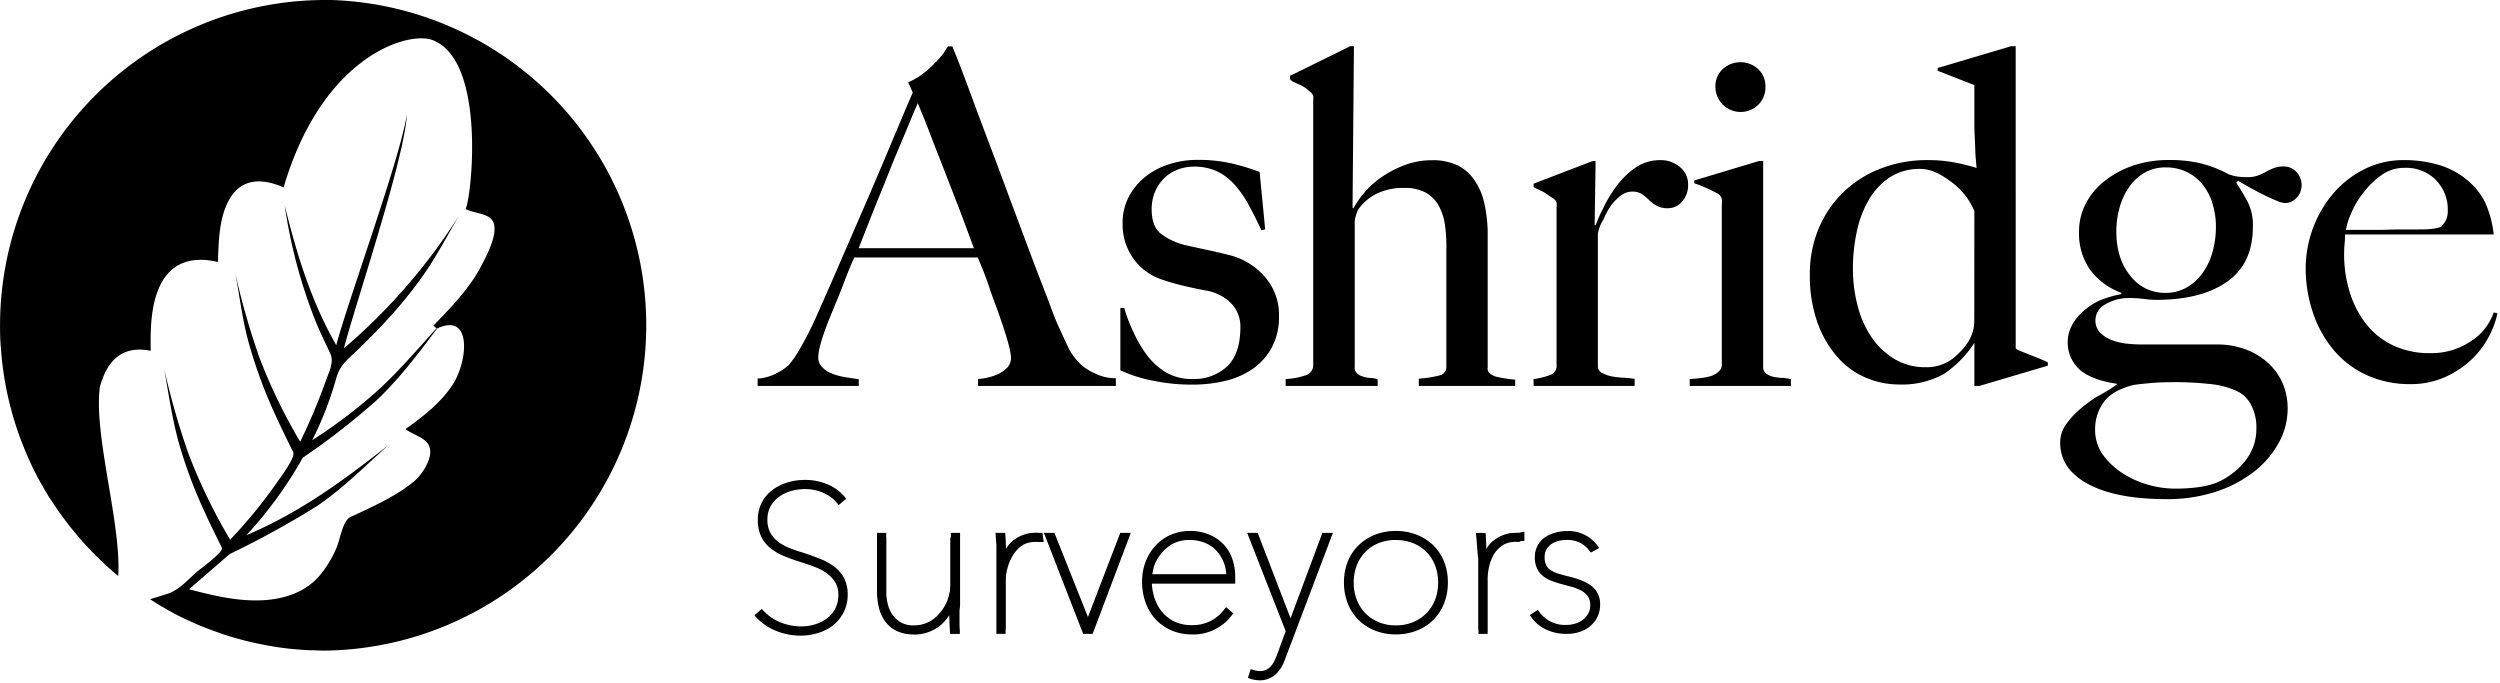 <svg id="banner-logo" data-name="banner-logo" xmlns="http://www.w3.org/2000/svg" viewBox="0 0 544.49 148.67">
            <title>logo</title>
            <path class="cls-1" d="M216,87V85.5s.73-.06,1.51-.2a12.27,12.27,0,0,0,2.44-.7,7,7,0,0,0,2.23-1.41,3.05,3.05,0,0,0,1-2.32,13.23,13.23,0,0,0-.55-3q-.56-2.07-1.56-5c-.67-2-1.45-4-2.32-6.45a76.14,76.14,0,0,0-2.82-7.4H189.07c-1,2-2,4.83-2.92,7.15s-1.88,4.57-2.82,6.93c-1.41,3.63-2.12,6.15-2.12,7.62a3,3,0,0,0,.81,2.15,6.16,6.16,0,0,0,2.07,1.4,13.35,13.35,0,0,0,2.93.8c1,.17,2,.32,3,.45V87H168V85.4A10.24,10.24,0,0,0,172.54,84a10.41,10.41,0,0,0,2.19-1.51,21.76,21.76,0,0,0,2.33-3.33A73.53,73.53,0,0,0,181,71.39q2.12-4.74,4.74-10.79l5.4-12.45q2.77-6.4,5.5-12.91t5.14-12.15l-1-2.22A16.36,16.36,0,0,0,204,19a19.5,19.5,0,0,0,2.57-2.32,20,20,0,0,0,1.86-2.07c.5-.74.89-1.57,1.16-1.57h.81c2.08,5,4.07,10.62,5.95,15.63s3.68,9.71,5.39,14.34,3.38,9.06,5,13.4S230,65,231.62,69.2c.74,2.08,1.43,3.8,2.07,5.18l2.17,4.68a13.08,13.08,0,0,0,.91,1.41,12.68,12.68,0,0,0,1.87,2.07,13.08,13.08,0,0,0,3.11,1.86,9.86,9.86,0,0,0,4.27.91V87ZM202.88,25.41q-.6,1.31-1.76,4.13t-2.87,6.86c-1.14,2.69-2.4,6-3.78,9.34S191.59,53,190,57h25.11c-1.14-3-2.3-6.27-3.48-9.29s-2.32-6-3.43-8.83-2.12-5.4-3-7.72S203.49,26.89,202.88,25.41Z" transform="translate(-2.99 -2.94)"></path>
            <path class="cls-1" d="M280,78.59a13.41,13.41,0,0,1-4.18,4.69,17.64,17.64,0,0,1-6,2.62,30.46,30.46,0,0,1-7.11.81,41.65,41.65,0,0,1-8.38-.81A30.55,30.55,0,0,1,247,83.59V70h.84a31.85,31.85,0,0,0,2,5.23,26.37,26.37,0,0,0,2.91,5A14.69,14.69,0,0,0,256.87,84a10.84,10.84,0,0,0,5.73,1.48,10.56,10.56,0,0,0,7.68-2.76q2.86-2.77,2.86-8.52a7.26,7.26,0,0,0-2-5.19,10,10,0,0,0-5.37-2.77q-2.71-.5-5.22-1.11a46.38,46.38,0,0,1-4.52-1.31,12.49,12.49,0,0,1-6.18-4.54,12.79,12.79,0,0,1-2.36-7.76,12.05,12.05,0,0,1,1.31-5.65,13.72,13.72,0,0,1,3.53-4.34,15.83,15.83,0,0,1,5.14-2.77,20,20,0,0,1,6.25-1,32.93,32.93,0,0,1,7.46.76,48.8,48.8,0,0,1,6.15,1.87l1.21,12.5-.81.2q-1.41-3-2.82-5.6a22.73,22.73,0,0,0-3.13-4.44A12.31,12.31,0,0,0,268,40.23a11.72,11.72,0,0,0-5-1,9.84,9.84,0,0,0-3.38.6,8.62,8.62,0,0,0-2.92,1.77,9,9,0,0,0-2.07,2.92,9.72,9.72,0,0,0-.81,4.08q0,3.73,2.12,5.34a14.54,14.54,0,0,0,5.34,2.42q2.22.5,4.84,1.06t4.54,1.06a15,15,0,0,1,7.71,4.64,12.49,12.49,0,0,1,3.18,8.67A14.05,14.05,0,0,1,280,78.59Z" transform="translate(-2.99 -2.94)"></path>
            <path class="cls-1" d="M312,87V85.4a22.54,22.54,0,0,0,4.36-.66A1.89,1.89,0,0,0,318,82.68V57.47a35.19,35.19,0,0,0-.29-5.44,12.4,12.4,0,0,0-1.4-4.34,7.41,7.41,0,0,0-2.84-2.82,9.45,9.45,0,0,0-4.62-1,13.21,13.21,0,0,0-6.14,1.31,10.83,10.83,0,0,0-4,3.53,11.55,11.55,0,0,0-.43,1.26,4.79,4.79,0,0,0-.23,1.76v31a1.86,1.86,0,0,0,.38,1.41,2.89,2.89,0,0,0,1.25.76,6.79,6.79,0,0,0,1.58.35,5.74,5.74,0,0,1,1.78.3V87H283V85.5a16,16,0,0,0,4.16-.76A2.34,2.34,0,0,0,289,82.27V25a5.24,5.24,0,0,0,0-1.21,1.94,1.94,0,0,0-.76-.91,7.5,7.5,0,0,0-1.89-1.36c-.91-.44-2.4-.92-2.4-1.46v-.6L297.06,13h.81l-.3,35.14.2.18a18.55,18.55,0,0,1,2.16-3.19,19,19,0,0,1,3.67-3.41A23.51,23.51,0,0,1,308.66,39a16.58,16.58,0,0,1,6.28-1.16A12.12,12.12,0,0,1,320.52,39a9.32,9.32,0,0,1,3.62,3.23,13.77,13.77,0,0,1,2.11,4.89,31.47,31.47,0,0,1,.75,6.15V83a1.36,1.36,0,0,0,.4,1.21,3.55,3.55,0,0,0,1.41.76,19,19,0,0,0,2.09.4,20.24,20.24,0,0,0,2.09.25V87Z" transform="translate(-2.99 -2.94)"></path>
            <path class="cls-1" d="M369.35,46.83a4,4,0,0,1-3,1.46,5.13,5.13,0,0,1-2.57-.55,7.87,7.87,0,0,1-1.66-1.26,11.05,11.05,0,0,0-1.51-1.26,3.89,3.89,0,0,0-2.22-.55,4,4,0,0,0-2.37.86,11,11,0,0,0-2.17,2.17,16.36,16.36,0,0,0-1.61,3A8.29,8.29,0,0,0,351,53.84v29a1.66,1.66,0,0,0,1.11,1.41,7.07,7.07,0,0,0,2.17.71,19.36,19.36,0,0,0,2.49.25,19,19,0,0,1,2.24.25V87H337V85.5a15.72,15.72,0,0,0,3.66-.91A2.13,2.13,0,0,0,342,82.27V48.19A4.37,4.37,0,0,0,342,47a2.09,2.09,0,0,0-.8-.91c-.61-.34-1.12-.76-1.93-1.26S337,43.89,337,43.56v-.61L349.89,38h.61l-.2,14h.2a35.16,35.16,0,0,1,1.61-3.62,30.61,30.61,0,0,1,2.82-4.73,17.82,17.82,0,0,1,4.13-4.11,9.37,9.37,0,0,1,5.54-1.72,6.36,6.36,0,0,1,4.29,1.51,4.83,4.83,0,0,1,1.76,3.83A5.31,5.31,0,0,1,369.35,46.83Z" transform="translate(-2.99 -2.94)"></path>
            <path class="cls-1" d="M371,87V85.5c1-.06,1.85-.15,2.65-.25a10.78,10.78,0,0,0,2.28-.51,4.29,4.29,0,0,0,1.51-1,1.89,1.89,0,0,0,.55-1.51V47.69a6.58,6.58,0,0,0,0-1.41,1.85,1.85,0,0,0-.78-1.11A22.3,22.3,0,0,0,374.87,44,27.39,27.39,0,0,0,372,42.85v-.61L386.09,38H387V82.88a1.68,1.68,0,0,0,.7,1.46,4,4,0,0,0,1.48.65,10.27,10.27,0,0,0,1.86.25c.71,0,1,.12,2,.25V87Zm14.93-61.24a5.49,5.49,0,0,1-9.33-3.88A5.1,5.1,0,0,1,378.17,18a5.73,5.73,0,0,1,7.76,0,5.1,5.1,0,0,1,1.56,3.83A5.27,5.27,0,0,1,385.93,25.76Z" transform="translate(-2.99 -2.94)"></path>
            <path class="cls-1" d="M434.08,87H433V77h.37a23.34,23.34,0,0,1-6.91,7.33,18.84,18.84,0,0,1-9.93,2.35,18.46,18.46,0,0,1-7.21-1.5,17.13,17.13,0,0,1-6.2-4.55,23,23,0,0,1-4.34-7.57,30.47,30.47,0,0,1-1.61-10.34A25.48,25.48,0,0,1,399,52.93,23.69,23.69,0,0,1,412.4,39.73a27.73,27.73,0,0,1,10.49-1.92,30.73,30.73,0,0,1,5.7.5,42.5,42.5,0,0,1,4.89,1.21c-.07-1-.25-2.38-.29-4.13S433,31.86,433,30V21.48l-8-3.13v-.6L441,13h1V78.75c0,.34,1.47.8,2.95,1.41S448,81.33,449,81.87v.71ZM433,48.9a15.08,15.08,0,0,0-5.46-6.65c-2.29-1.68-4.31-2.52-6.26-2.52a11.82,11.82,0,0,0-6.66,1.81,14.64,14.64,0,0,0-4.56,4.84,22.81,22.81,0,0,0-2.66,7,37.71,37.71,0,0,0-.85,8.07,31.7,31.7,0,0,0,1,8,21.88,21.88,0,0,0,3,6.86,16.13,16.13,0,0,0,5,4.79,13,13,0,0,0,6.91,1.82,9.54,9.54,0,0,0,6.92-2.82c2-1.88,3.6-4.27,3.6-7.16Z" transform="translate(-2.99 -2.94)"></path>
            <path class="cls-1" d="M503.2,46a3.36,3.36,0,0,1-2.57,1.16,5.29,5.29,0,0,1-1.81-.51q-1.21-.5-2.67-1.21t-3-1.56l-2.72-1.56-.4.4q1.51,2.32,2.57,4.34a11.27,11.27,0,0,1,1.06,5.24q0,8-5.55,11.95t-15.33,4a20.93,20.93,0,0,1-2.87-.2,25.83,25.83,0,0,0-3.48-.2,10.14,10.14,0,0,0-5.14,1.51,3.91,3.91,0,0,0-1.92,3.33,3.71,3.71,0,0,0,1,2.67A7,7,0,0,0,462.92,77a12.56,12.56,0,0,0,3.33.79,31.75,31.75,0,0,0,3.53.18H485.9a17.23,17.23,0,0,1,6.35,1.13,14.84,14.84,0,0,1,4.84,3,13.19,13.19,0,0,1,3.08,4.39,13.83,13.83,0,0,1,1.06,5.5,15.38,15.38,0,0,1-2,7.51,20.31,20.31,0,0,1-5.49,6.3,27.43,27.43,0,0,1-8.32,4.29,33.78,33.78,0,0,1-10.54,1.56q-11,0-17.09-3.28t-6.1-9a6.67,6.67,0,0,1,1.16-3.83,17.37,17.37,0,0,1,2.92-3.28,29.36,29.36,0,0,1,3.92-2.92A40.94,40.94,0,0,0,464,86.71v-.2c-3-.4-6.05-1.38-7.9-2.92a8,8,0,0,1-1.86-9.78,11,11,0,0,1,2.52-3.12,14.1,14.1,0,0,1,3.67-2.37A24.55,24.55,0,0,1,465,67v-.3a14.54,14.54,0,0,1-6.79-5,13.79,13.79,0,0,1-2.41-8.47,13,13,0,0,1,1.49-6,15,15,0,0,1,4.1-4.89A20.6,20.6,0,0,1,467.6,39a24.28,24.28,0,0,1,7.82-1.21,29.74,29.74,0,0,1,6.81.71,26.32,26.32,0,0,1,6.2,2.42,10.57,10.57,0,0,0,2.07.5,17.8,17.8,0,0,0,2.07.1,6.22,6.22,0,0,0,2.17-.35,12.13,12.13,0,0,0,1.77-.81,13.36,13.36,0,0,1,1.71-.81,5.84,5.84,0,0,1,2.12-.35,3.66,3.66,0,0,1,2.82,1.21,4.18,4.18,0,0,1,1.11,2.92A3.84,3.84,0,0,1,503.2,46Zm-9.93,45.12a6.8,6.8,0,0,0-2.92-2.93,17.81,17.81,0,0,0-5.54-1.56,71.74,71.74,0,0,0-9.17-.45q-2.12,0-4.34.2t-3.63.4q-4.74,1.21-6.55,3.83a9.89,9.89,0,0,0-1.82,5.75A9.33,9.33,0,0,0,461,102a15.9,15.9,0,0,0,4.39,4.08,20.26,20.26,0,0,0,5.59,2.47,21.13,21.13,0,0,0,5.5.81,38,38,0,0,0,5.19-.3,19.88,19.88,0,0,0,3.88-.91,15.88,15.88,0,0,0,6.2-4.54,11.12,11.12,0,0,0,2.67-7.46A10,10,0,0,0,493.26,91.15Zm-8.37-43.76a12.65,12.65,0,0,0-2.07-4.08,10.07,10.07,0,0,0-3.43-2.82,10.35,10.35,0,0,0-4.79-1.06,9,9,0,0,0-4.54,1.16,10.36,10.36,0,0,0-3.38,3.13,14.86,14.86,0,0,0-2.07,4.49,19,19,0,0,0-.7,5.14q0,6,3.08,9.73a9.44,9.44,0,0,0,7.51,3.68,9.29,9.29,0,0,0,4.79-1.21,11,11,0,0,0,3.48-3.23,14.73,14.73,0,0,0,2.12-4.59,20.32,20.32,0,0,0,.71-5.39A16.91,16.91,0,0,0,484.89,47.39Z" transform="translate(-2.99 -2.94)"></path>
            <path class="cls-1" d="M545.09,76.17a19,19,0,0,1-3.83,5.09,20.27,20.27,0,0,1-5.8,3.83,18.19,18.19,0,0,1-7.51,1.51,22.49,22.49,0,0,1-9.38-1.91,20.46,20.46,0,0,1-7.21-5.39,24.85,24.85,0,0,1-4.59-8.17,30.28,30.28,0,0,1-1.61-9.93A25.39,25.39,0,0,1,511,45.27a21.68,21.68,0,0,1,6.76-5.39,18.87,18.87,0,0,1,8.82-2.07,26.58,26.58,0,0,1,7.41,1,17.19,17.19,0,0,1,6,3.07,15.14,15.14,0,0,1,4.18,5A22.31,22.31,0,0,1,546.1,54H513.73a18,18,0,0,1-.1,2.09c-.07.71-.1,1.54-.1,2.28a27.5,27.5,0,0,0,1.21,8.17,21.55,21.55,0,0,0,3.53,6.89,16.39,16.39,0,0,0,5.85,4.7,18.45,18.45,0,0,0,8.17,1.72,15.3,15.3,0,0,0,8.82-2.57,12.12,12.12,0,0,0,5-6.3l.81.2A18.54,18.54,0,0,1,545.09,76.17Zm-11.54-34a9.14,9.14,0,0,0-6.91-2.67,8.4,8.4,0,0,0-5.09,1.66,18.72,18.72,0,0,0-3.93,3.88A19.59,19.59,0,0,0,515,49.54,14.91,14.91,0,0,0,513.93,53h4.13c1.21,0,2.4,0,3.58,0l3.68-.09q1.91,0,4.23,0c1,0,1.95,0,2.82-.1a7.82,7.82,0,0,0,2.32-.5,7.39,7.39,0,0,0,1.06-1.51,4.89,4.89,0,0,0,.35-2.12A8.91,8.91,0,0,0,533.54,42.2Z" transform="translate(-2.99 -2.94)"></path>
            <path class="cls-2" d="M177.54,141.38a14.35,14.35,0,0,1-5.61-1.07,12.09,12.09,0,0,1-4.24-2.92l-.4-.43,1.61-1.4.37.39a10.44,10.44,0,0,0,3.75,2.56,12,12,0,0,0,4.46.86,10.22,10.22,0,0,0,3.13-.48,8.36,8.36,0,0,0,2.6-1.35,6.21,6.21,0,0,0,1.74-2.13,6.46,6.46,0,0,0,.63-2.92,5.12,5.12,0,0,0-.68-2.73,6.91,6.91,0,0,0-1.82-1.94,11.41,11.41,0,0,0-2.62-1.4c-1-.38-2-.74-3.07-1.06-1.31-.41-2.54-.85-3.65-1.31a11.58,11.58,0,0,1-3-1.76,7.38,7.38,0,0,1-2-2.56,8.45,8.45,0,0,1-.7-3.6,8,8,0,0,1,.85-3.7,8.11,8.11,0,0,1,2.28-2.73,10.46,10.46,0,0,1,3.28-1.67,13.14,13.14,0,0,1,3.9-.57,12.47,12.47,0,0,1,4.8.94,9.62,9.62,0,0,1,3.77,2.72l.36.43-1.62,1.4-.37-.45a7.92,7.92,0,0,0-3-2.23,9.86,9.86,0,0,0-4-.81,11,11,0,0,0-3,.42,8.43,8.43,0,0,0-2.62,1.25,6.36,6.36,0,0,0-1.85,2.07,5.92,5.92,0,0,0-.69,2.92,5.84,5.84,0,0,0,.6,2.78,6.15,6.15,0,0,0,1.64,1.95,9.88,9.88,0,0,0,2.39,1.37c.94.38,1.89.73,2.85,1,1.33.43,2.6.89,3.79,1.35a14,14,0,0,1,3.19,1.71,7.55,7.55,0,0,1,2.22,2.54,7.64,7.64,0,0,1,.8,3.62,8.34,8.34,0,0,1-.84,3.78,8.67,8.67,0,0,1-2.22,2.81,9.41,9.41,0,0,1-3.26,1.73A12.94,12.94,0,0,1,177.54,141.38Z" transform="translate(-2.99 -2.94)"></path>
            <path class="cls-2" d="M187.15,132.48a7.75,7.75,0,0,1-.78,3.53,8.07,8.07,0,0,1-2.08,2.63,8.81,8.81,0,0,1-3.06,1.62,12.32,12.32,0,0,1-3.69.55,13.72,13.72,0,0,1-5.39-1,11.47,11.47,0,0,1-4-2.78l.76-.66a11,11,0,0,0,4,2.7,12.51,12.51,0,0,0,4.67.9,10.73,10.73,0,0,0,3.31-.51,8.87,8.87,0,0,0,2.77-1.45,6.75,6.75,0,0,0,1.9-2.32,7,7,0,0,0,.69-3.18,5.65,5.65,0,0,0-.76-3,7.44,7.44,0,0,0-2-2.1,11.94,11.94,0,0,0-2.75-1.47q-1.54-.59-3.11-1.07-2-.61-3.6-1.29a11,11,0,0,1-2.82-1.67,6.79,6.79,0,0,1-1.83-2.37,7.85,7.85,0,0,1-.65-3.36,7.37,7.37,0,0,1,.78-3.44,7.51,7.51,0,0,1,2.12-2.54,9.84,9.84,0,0,1,3.11-1.58,12.53,12.53,0,0,1,3.73-.55,11.84,11.84,0,0,1,4.58.9,9,9,0,0,1,3.55,2.56l-.76.66a8.45,8.45,0,0,0-3.2-2.39,10.38,10.38,0,0,0-4.23-.85,11.53,11.53,0,0,0-3.15.44,9,9,0,0,0-2.79,1.34,6.89,6.89,0,0,0-2,2.26,6.45,6.45,0,0,0-.76,3.2,6.36,6.36,0,0,0,.67,3,6.68,6.68,0,0,0,1.79,2.13,10.41,10.41,0,0,0,2.53,1.45q1.41.57,2.88,1.05,2,.66,3.76,1.34a13.41,13.41,0,0,1,3.06,1.64,7,7,0,0,1,2.06,2.35A7,7,0,0,1,187.15,132.48Z" transform="translate(-2.99 -2.94)"></path>
            <path class="cls-2" d="M202,141.11a8.29,8.29,0,0,1-3.84-.81,6.77,6.77,0,0,1-2.48-2.15,8.58,8.58,0,0,1-1.3-3A14.23,14.23,0,0,1,194,132V119h2v12.87a13.64,13.64,0,0,0,.32,2.54,6.59,6.59,0,0,0,1,2.32,5.72,5.72,0,0,0,1.81,1.73,5.47,5.47,0,0,0,2.91.68,7.14,7.14,0,0,0,3-.63,6.93,6.93,0,0,0,2.4-1.8,9.54,9.54,0,0,0,1.84-2.91,11.7,11.7,0,0,0,.81-4V119h2v15.85c0,.32-.13.71-.12,1.17l0,1.43c0,.47,0,.93,0,1.36s0,1,.07,1.33l0,.87h-2.12l-.05-.76c0-.3-.05-.81-.07-1.26s-.06-2.07-.06-2.07c-.14.22-.28.4-.44.61a8.65,8.65,0,0,1-2,2,9.14,9.14,0,0,1-5.24,1.62Z" transform="translate(-2.99 -2.94)"></path>
            <path class="cls-2" d="M208.81,137.34a7.7,7.7,0,0,1-1.9,1.77,8.43,8.43,0,0,1-2.32,1.09,8.54,8.54,0,0,1-2.59.37,7.7,7.7,0,0,1-3.58-.76,6.19,6.19,0,0,1-2.28-2,7.66,7.66,0,0,1-1-2.76A13.52,13.52,0,0,1,195,132V120h1v11.87a13.21,13.21,0,0,0,0,2.65,6.89,6.89,0,0,0,.9,2.52,6,6,0,0,0,1.91,1.91,5.86,5.86,0,0,0,3.17.77,7.58,7.58,0,0,0,3.18-.68,7.43,7.43,0,0,0,2.59-1.95,9.52,9.52,0,0,0,1.65-3.09,12.39,12.39,0,0,0,.56-4.14V120h1v14.85c0,.32.09.72.1,1.18s.07.94.08,1.43.06,1,.09,1.41a9.14,9.14,0,0,0,.11,1.13h-1a9.21,9.21,0,0,1-.07-1.13c0-.44,0-.93,0-1.44s0-.83,0-1.31,0-1.12,0-1.12h-.09A7.55,7.55,0,0,1,208.81,137.34Z" transform="translate(-2.99 -2.94)"></path>
            <path class="cls-2" d="M220,141V124.86c0-.32,0-.7,0-1.17l0-1.42c0-.48,0-.93-.06-1.36s-.05-.89-.08-1.18l-.06-.73h2.12l.05.61c0,.3.05.73.07,1.18l.05,1.69a6.33,6.33,0,0,1,2.12-2.22,7.63,7.63,0,0,1,4.57-1.27H230l.31,2H229a5.73,5.73,0,0,0-3.06.55,6.29,6.29,0,0,0-2.1,2,9.5,9.5,0,0,0-1.34,2.84,12.89,12.89,0,0,0-.5,3.16V141Z" transform="translate(-2.99 -2.94)"></path>
            <path class="cls-2" d="M224.53,120.42a7.3,7.3,0,0,1,4.25-1.42h.4c.12,0-.18.17.82.2V120a3.59,3.59,0,0,1-.76,0H229a6.26,6.26,0,0,0-3.35.85,7.15,7.15,0,0,0-2.28,2.23,9.81,9.81,0,0,0-1.13,3.07,13.38,13.38,0,0,0-.24,3.35V140h-1V124.86c0-.32-.19-.71-.2-1.18s-.12-.94-.14-1.42-.08-.83-.11-1.27a5,5,0,0,0-.13-1h1a6.69,6.69,0,0,1,.07,1c0,.44,0,.86,0,1.37s0,.94,0,1.42,0,1.23,0,1.23h.09A8.41,8.41,0,0,1,224.53,120.42Z" transform="translate(-2.99 -2.94)"></path>
            <polygon class="cls-2" points="235.91 138.06 227.36 116.06 229.65 116.06 236.95 134.39 243.99 116.06 246.28 116.06 237.97 138.06 235.91 138.06"></polygon>
            <path class="cls-2" d="M240.58,140h-1.3l-8.09-20h1.07l7.65,19H240l7.38-19h1.07Z" transform="translate(-2.99 -2.94)"></path>
            <path class="cls-2" d="M262.53,141.11a11,11,0,0,1-4.38-.86,10.27,10.27,0,0,1-3.43-2.39,10.57,10.57,0,0,1-2.22-3.66,13.26,13.26,0,0,1-.77-4.58,12,12,0,0,1,.8-4.42,11,11,0,0,1,2.2-3.51,9.85,9.85,0,0,1,3.31-2.3,10.28,10.28,0,0,1,4.08-.81,10.5,10.5,0,0,1,4.45.89,8.76,8.76,0,0,1,4.94,5.61,11.52,11.52,0,0,1,.5,3.71V130H253.86a12.35,12.35,0,0,0,.52,3,9.41,9.41,0,0,0,1.6,3.08,8.1,8.1,0,0,0,2.7,2.18,8.54,8.54,0,0,0,3.86.83,8.49,8.49,0,0,0,7.11-3.45l.37-.47,1.58,1.36-.34.43a10.47,10.47,0,0,1-8.72,4.16ZM270.08,128a8.78,8.78,0,0,0-.62-2.7,7.76,7.76,0,0,0-1.65-2.54,7.1,7.1,0,0,0-2.49-1.63,8.67,8.67,0,0,0-3.27-.58,7.39,7.39,0,0,0-3.7.87,8.3,8.3,0,0,0-2.53,2.18,8.66,8.66,0,0,0-1.46,2.61c-.23.7-.37,1.79-.43,1.79Z" transform="translate(-2.99 -2.94)"></path>
            <path class="cls-2" d="M253.28,130a12.19,12.19,0,0,0,.56,3.46,9.26,9.26,0,0,0,1.7,3.13,8.44,8.44,0,0,0,2.88,2.26,9.06,9.06,0,0,0,4.11.85,9.1,9.1,0,0,0,7.56-3.7l.72.61a10.77,10.77,0,0,1-12.43,3.13,9.67,9.67,0,0,1-3.24-2.26A10,10,0,0,1,253,134a12.64,12.64,0,0,1-.74-4.38,11.35,11.35,0,0,1,.76-4.21,10.36,10.36,0,0,1,2.08-3.33,9.25,9.25,0,0,1,3.12-2.17,9.68,9.68,0,0,1,3.85-.77,9.9,9.9,0,0,1,4.21.83,8.84,8.84,0,0,1,3,2.19,9.46,9.46,0,0,1,1.94,3.09,11.23,11.23,0,0,1,.76,3.53V130Zm17.39-1a8.21,8.21,0,0,0-.69-3.69,8.78,8.78,0,0,0-1.77-2.83,7.76,7.76,0,0,0-2.68-1.82A9.19,9.19,0,0,0,262,120a7.91,7.91,0,0,0-4,.94,8.81,8.81,0,0,0-2.7,2.32,10.21,10.21,0,0,0-1.54,3,8.15,8.15,0,0,0-.49,2.75Z" transform="translate(-2.99 -2.94)"></path>
            <path class="cls-2" d="M277.29,151.11a6.47,6.47,0,0,1-1-.1,5.67,5.67,0,0,1-1-.25l-.51-.19.61-1.9.54.18a5.52,5.52,0,0,0,.67.16,4.35,4.35,0,0,0,.81.08,3,3,0,0,0,1.38-.29,3.46,3.46,0,0,0,1-.77,4.7,4.7,0,0,0,.74-1.11q.32-.68.59-1.36l1.89-5.15L274.62,119h2.29l7.16,18.6L291,119h2.29l-10.49,27.7a7.9,7.9,0,0,1-2.06,3.19A5.11,5.11,0,0,1,277.29,151.11Z" transform="translate(-2.99 -2.94)"></path>
            <path class="cls-2" d="M282.25,146.71a6.89,6.89,0,0,1-1.9,2.86,4.49,4.49,0,0,1-3.06,1,6.1,6.1,0,0,1-.94-.1,5,5,0,0,1-.89-.23l.27-.84a6.14,6.14,0,0,0,.74.17,5,5,0,0,0,.92.09,3.59,3.59,0,0,0,1.63-.35,4,4,0,0,0,1.19-.9,5.26,5.26,0,0,0,.83-1.25c.22-.47.42-.94.6-1.4l2-5.14L275.45,120h1.07l7.56,19.64L291.37,120h1.07Z" transform="translate(-2.99 -2.94)"></path>
            <path class="cls-2" d="M307,141.11a12.18,12.18,0,0,1-4.55-.83,10.67,10.67,0,0,1-3.59-2.34,10.45,10.45,0,0,1-2.34-3.59,12.28,12.28,0,0,1-.82-4.55,12.11,12.11,0,0,1,.82-4.53,10.3,10.3,0,0,1,2.34-3.55,10.85,10.85,0,0,1,3.58-2.31,12.18,12.18,0,0,1,4.55-.83,12.36,12.36,0,0,1,4.57.83,10.83,10.83,0,0,1,3.61,2.31,10.31,10.31,0,0,1,2.34,3.55,12.12,12.12,0,0,1,.82,4.53,12.28,12.28,0,0,1-.82,4.55,10.46,10.46,0,0,1-2.34,3.59,10.66,10.66,0,0,1-3.61,2.34A12.36,12.36,0,0,1,307,141.11Zm0-20.56a9.71,9.71,0,0,0-3.85.72,8.44,8.44,0,0,0-4.7,4.92,10.28,10.28,0,0,0-.63,3.61,10.43,10.43,0,0,0,.63,3.66,8.57,8.57,0,0,0,1.82,2.94,8.92,8.92,0,0,0,2.88,2,9.49,9.49,0,0,0,3.84.74,9.64,9.64,0,0,0,3.87-.74,8.87,8.87,0,0,0,2.9-2,8.56,8.56,0,0,0,1.82-2.94,10.44,10.44,0,0,0,.63-3.66,10.29,10.29,0,0,0-.63-3.61,8.4,8.4,0,0,0-4.72-4.91A9.88,9.88,0,0,0,307,120.56Z" transform="translate(-2.99 -2.94)"></path>
            <path class="cls-2" d="M317.8,129.81a11.67,11.67,0,0,1-.78,4.34,9.87,9.87,0,0,1-2.21,3.4,10,10,0,0,1-3.42,2.21,11.74,11.74,0,0,1-4.36.79,11.56,11.56,0,0,1-4.34-.79,10.05,10.05,0,0,1-3.4-2.21,9.85,9.85,0,0,1-2.21-3.4,11.66,11.66,0,0,1-.78-4.34,11.5,11.5,0,0,1,.78-4.32,9.69,9.69,0,0,1,2.21-3.35,10.24,10.24,0,0,1,3.4-2.19,11.56,11.56,0,0,1,4.34-.79,11.74,11.74,0,0,1,4.36.79,10.22,10.22,0,0,1,3.42,2.19,9.71,9.71,0,0,1,2.21,3.35A11.51,11.51,0,0,1,317.8,129.81Zm-1,0a10.82,10.82,0,0,0-.67-3.81,9,9,0,0,0-5-5.24A10.39,10.39,0,0,0,307,120a10.23,10.23,0,0,0-4.07.77,9,9,0,0,0-5,5.24,10.81,10.81,0,0,0-.67,3.81,11,11,0,0,0,.67,3.86,9.09,9.09,0,0,0,1.94,3.13,9.44,9.44,0,0,0,3.06,2.13,10,10,0,0,0,4.07.79,10.16,10.16,0,0,0,4.09-.79,9.38,9.38,0,0,0,3.08-2.12,9.09,9.09,0,0,0,1.95-3.13A11,11,0,0,0,316.81,129.81Z" transform="translate(-2.99 -2.94)"></path>
            <path class="cls-2" d="M325,141V124.86c0-.32-.16-.7-.17-1.17l-.12-1.42c0-.48-.08-.93-.1-1.36s-.08-.89-.11-1.18l-.08-.72h2.12l.05.61c0,.3.05.73.07,1.18l.05,1.7a6.33,6.33,0,0,1,2.12-2.23A7.63,7.63,0,0,1,333.4,119h.4c.15,0,.44-.19.63-.15l.57-.12v2l-.81.05c-.07,0-.26.19-.32.19h-.25a5.73,5.73,0,0,0-3.06.55,6.28,6.28,0,0,0-2.1,2,9.14,9.14,0,0,0-1.15,2.84,12.61,12.61,0,0,0-.31,3.16V141Z" transform="translate(-2.99 -2.94)"></path>
            <path class="cls-2" d="M329.15,120.42A7.3,7.3,0,0,1,333.4,119h.4c.12,0,.2.17.2.2V120s0,0-.13,0h-.25a6.26,6.26,0,0,0-3.35.85,7.14,7.14,0,0,0-2.28,2.23,10.39,10.39,0,0,0-1.44,3.07,13.92,13.92,0,0,0-.55,3.35V140h-1V124.86c0-.32.12-.71.11-1.18s0-.94,0-1.42,0-.83,0-1.27,0-1-.06-1h1a6.44,6.44,0,0,1,.07,1c0,.44,0,.86,0,1.37s0,.94,0,1.42,0,1.23,0,1.23h.09A8.43,8.43,0,0,1,329.15,120.42Z" transform="translate(-2.99 -2.94)"></path>
            <path class="cls-2" d="M344.17,141a10.37,10.37,0,0,1-4.37-.91,8.32,8.32,0,0,1-3.28-2.7l-.35-.48,1.75-1.15.32.44a6.88,6.88,0,0,0,6,2.84,6.25,6.25,0,0,0,1.82-.28,5.48,5.48,0,0,0,1.66-.83,4.26,4.26,0,0,0,1.18-1.36,3.71,3.71,0,0,0,.44-1.83,3.22,3.22,0,0,0-.54-1.94,4.28,4.28,0,0,0-1.44-1.24,10,10,0,0,0-2.05-.81l-2.2-.59c-.75-.2-1.47-.44-2.16-.7a6.78,6.78,0,0,1-1.88-1.05,4.79,4.79,0,0,1-1.32-1.66,5.6,5.6,0,0,1-.48-2.44,5.2,5.2,0,0,1,.61-2.56,5.4,5.4,0,0,1,1.6-1.79,7.25,7.25,0,0,1,2.21-1,8.83,8.83,0,0,1,2.46-.35,7.81,7.81,0,0,1,6.77,3.17l.37.51-1.82,1-.3-.39a6.2,6.2,0,0,0-2.13-1.79,6.54,6.54,0,0,0-2.88-.58,7.34,7.34,0,0,0-1.66.2,4.9,4.9,0,0,0-1.54.65,3.64,3.64,0,0,0-1.12,1.16,3.24,3.24,0,0,0-.43,1.72,3.92,3.92,0,0,0,.36,1.83,2.78,2.78,0,0,0,1,1.06,7,7,0,0,0,1.7.75c.71.22,1.5.43,2.33.63s1.64.46,2.41.74a9.2,9.2,0,0,1,2.14,1.1,4.9,4.9,0,0,1,2.14,4.28,6,6,0,0,1-.6,2.69,6,6,0,0,1-1.6,2,7.16,7.16,0,0,1-2.3,1.24A8.94,8.94,0,0,1,344.17,141Z" transform="translate(-2.99 -2.94)"></path>
            <path class="cls-2" d="M350.88,134.67a5.38,5.38,0,0,1-.54,2.43,5.46,5.46,0,0,1-1.45,1.82,6.55,6.55,0,0,1-2.12,1.14,8.34,8.34,0,0,1-2.59.39,9.76,9.76,0,0,1-4.14-.86,7.72,7.72,0,0,1-3.06-2.52l.81-.53a7.48,7.48,0,0,0,6.44,3.07,6.78,6.78,0,0,0,2-.31,6,6,0,0,0,1.83-.92,4.8,4.8,0,0,0,1.34-1.54,4.25,4.25,0,0,0,.51-2.1,3.74,3.74,0,0,0-.65-2.28,4.83,4.83,0,0,0-1.63-1.4,10.49,10.49,0,0,0-2.17-.86l-2.21-.59c-.75-.2-1.45-.43-2.1-.68a6.19,6.19,0,0,1-1.72-1,4.22,4.22,0,0,1-1.16-1.47,5,5,0,0,1-.42-2.19,4.62,4.62,0,0,1,.54-2.28,4.81,4.81,0,0,1,1.43-1.6,6.65,6.65,0,0,1,2-1,8.22,8.22,0,0,1,2.3-.33,7.25,7.25,0,0,1,6.3,2.94l-.85.48a6.73,6.73,0,0,0-2.32-2,7.06,7.06,0,0,0-3.13-.63,7.86,7.86,0,0,0-1.79.22,5.44,5.44,0,0,0-1.72.72,4.19,4.19,0,0,0-1.3,1.34,3.78,3.78,0,0,0-.51,2,4.44,4.44,0,0,0,.42,2.1,3.35,3.35,0,0,0,1.19,1.27,7.48,7.48,0,0,0,1.83.81q1.07.33,2.37.64a24.53,24.53,0,0,1,2.35.72,8.57,8.57,0,0,1,2,1,4.34,4.34,0,0,1,1.9,3.81Z" transform="translate(-2.99 -2.94)"></path>
            <line class="cls-2" x1="165.01" y1="96.56" x2="430.01" y2="96.56"></line>
            <line class="cls-2" x1="515.01" y1="96.56" x2="544.01" y2="96.56"></line>
            <line class="cls-2" x1="165.01" y1="95.56" x2="430.01" y2="95.56"></line>
            <line class="cls-2" x1="515.01" y1="95.56" x2="544.01" y2="95.56"></line>
            <path class="cls-3" d="M73.86,2.94A70.87,70.87,0,0,0,3,73.8c0,1.3,0,2.6.11,3.89,0,.42.06.84.1,1.26.06.86.13,1.72.22,2.58.05.49.12,1,.18,1.46.1.77.21,1.55.33,2.32.08.51.18,1,.27,1.52.14.74.29,1.48.45,2.21q.16.75.35,1.5c.18.73.37,1.46.57,2.18.13.48.27,1,.41,1.44.22.75.46,1.48.71,2.22.15.44.29.88.45,1.32.29.8.6,1.6.92,2.39.14.35.27.71.41,1.05.47,1.13,1,2.24,1.49,3.34h0q.81,1.68,1.7,3.3c.15.27.31.53.46.8.45.8.91,1.59,1.39,2.37.21.35.44.69.66,1,.44.69.88,1.36,1.34,2,.25.37.51.72.77,1.08.46.64.92,1.27,1.39,1.88l.83,1.06c.49.61,1,1.21,1.5,1.81l.86,1c.54.61,1.09,1.2,1.65,1.79l.84.88c.63.64,1.28,1.26,1.93,1.88L26,126c.89.82,1.8,1.62,2.74,2.39.71-11.3-5.39-30.66-4-41.15,1.55-5.75,4.83-9.14,11.08-7.9-.1-4.87,0-10.73,2.5-15.09C41,59.66,45.56,58.84,50.46,60c.14-4.36.21-9.35,2.3-13.31,2.65-5,7.24-5,12-2.94C73.24,15,91.92,9.72,97.12,11.64c12,4.43,8.48,35,7.26,36.81,2.25,1.17,5.7.82,6.24,3.47s-1.75,6.91-2.9,9.1C105.16,65.89,101.1,70,97.35,73.9c.27.08.47.42.74.51-4.06,4.47-8,9.11-12.41,13.2A111.11,111.11,0,0,1,71,98.81a76.38,76.38,0,0,0,5.16-13.26c.78-3,2.28-4.05,4.51-6.2,1.72-1.66,3.43-3.34,5.08-5.09a99.49,99.49,0,0,0,9.49-11.45c2.86-4.13,5.19-8.57,7.72-12.9a128,128,0,0,1-25.07,28.9c2.41-9.35,13.26-41.4,13.72-51-1.38,9.41-13,41.12-15.38,50.32C70.76,68.56,67.63,58.36,65,47.69a111.68,111.68,0,0,0,6.87,25.58c.92,2.23,2,4.38,3,6.55,1,2-.25,4.1-.94,6.13a131.43,131.43,0,0,1-5.56,13.2A119.22,119.22,0,0,1,59.56,81,159.93,159.93,0,0,1,54.2,62.3c1,5.15,1.58,10.37,3,15.44A106.65,106.65,0,0,0,63,93.41c1.23,2.7,2.55,5.36,3.84,8,.56,1.16-2.68,5.36-3.48,6.55a106.71,106.71,0,0,1-10,12.27l-.24.26a120.91,120.91,0,0,1-9-18.52,162.59,162.59,0,0,1-5.36-18.66c.91,5.17,1.66,10.34,3,15.44a100.7,100.7,0,0,0,5.8,15.68c1.18,2.65,2.5,5.23,3.76,7.84.41.85-4.73,4.62-5.19,5-2,1.7-4.1,4.18-6.67,5-1.27.4-2.53.79-3.79,1.17A71.89,71.89,0,0,0,42,137.12l0,0q1.05.53,2.12,1l.31.14q3,1.38,6.18,2.47l1,.35c.56.19,1.12.37,1.69.54l1.54.44q1.09.3,2.2.57l1.81.42,1.3.26q1,.2,2,.37l1,.17q1.5.22,3,.39l.88.08q1.21.11,2.43.19l1,.05c1.08,0,2.16.08,3.25.08a70.87,70.87,0,0,0,0-141.73Zm27.87,83.54c-2.55,4.06-6.55,7.16-10.41,9.9,1.78,1.44,4.73,1.82,5.29,4.19s-1.76,5.85-3.55,7.3c-4.06,3.31-9,5.45-13.73,7.67-1.77.83-2.26,5-3.1,6.82a23.72,23.72,0,0,1-3.75,6.08c-3.41,3.89-8.54,5.24-13.55,5.27s-9.93-1.15-14.76-2.44L53,123.62a204.21,204.21,0,0,0,18.74-10.27c5.87-3.92,10.69-8.85,15.92-13.53-9.81,7.75-19.45,14.8-31,19.68a88.38,88.38,0,0,0,12.27-16.87A155.32,155.32,0,0,0,85,90.13c5-4.73,9.08-10.14,13.19-15.64C105.83,70.89,104.86,81.48,101.73,86.47Z" transform="translate(-2.99 -2.94)"></path>
          </svg>